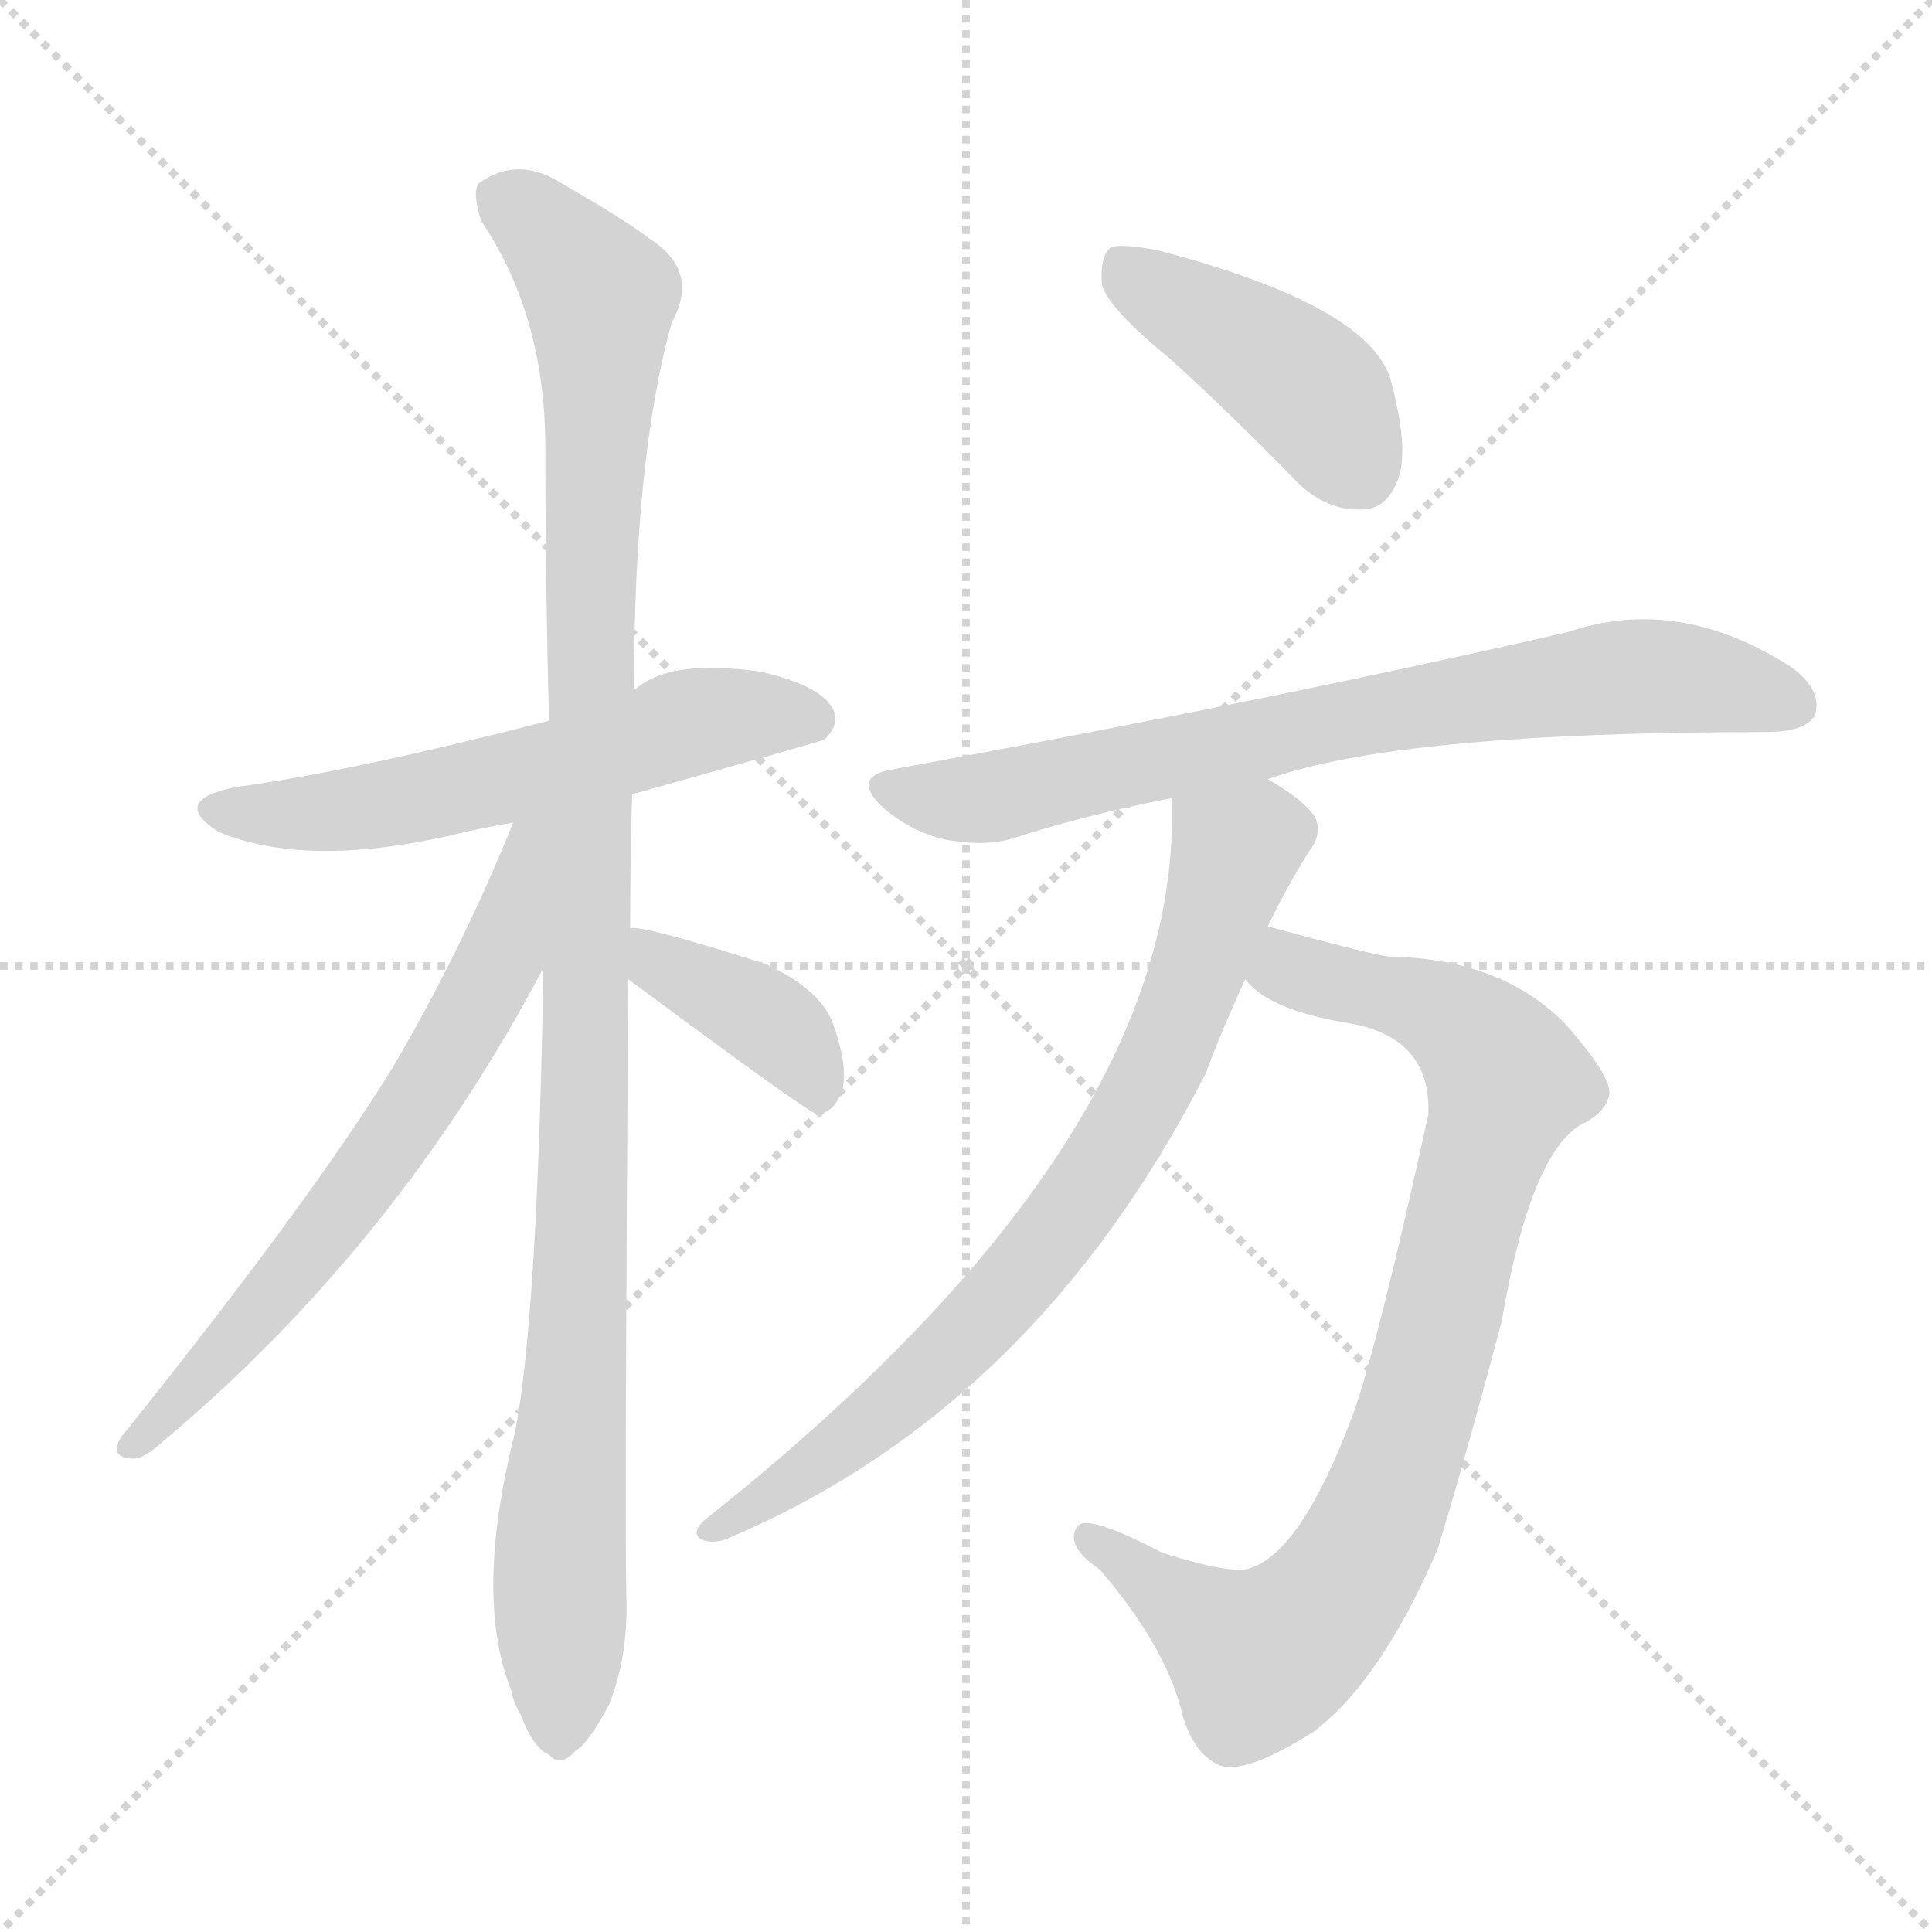 <svg version="1.1" viewBox="0 0 1024 1024" xmlns="http://www.w3.org/2000/svg">
  <g stroke="lightgray" stroke-dasharray="1,1" stroke-width="1" transform="scale(4, 4)">
    <line x1="0" y1="0" x2="256" y2="256"></line>
    <line x1="256" y1="0" x2="0" y2="256"></line>
    <line x1="128" y1="0" x2="128" y2="256"></line>
    <line x1="0" y1="128" x2="256" y2="128"></line>
  </g>
<g transform="scale(1, -1) translate(0, -900)">
   <style type="text/css">
    @keyframes keyframes0 {
      from {
       stroke: blue;
       stroke-dashoffset: 577;
       stroke-width: 128;
       }
       65% {
       animation-timing-function: step-end;
       stroke: blue;
       stroke-dashoffset: 0;
       stroke-width: 128;
       }
       to {
       stroke: black;
       stroke-width: 1024;
       }
       }
       #make-me-a-hanzi-animation-0 {
         animation: keyframes0 0.72s both;
         animation-delay: 0s;
         animation-timing-function: linear;
       }
    @keyframes keyframes1 {
      from {
       stroke: blue;
       stroke-dashoffset: 1090;
       stroke-width: 128;
       }
       78% {
       animation-timing-function: step-end;
       stroke: blue;
       stroke-dashoffset: 0;
       stroke-width: 128;
       }
       to {
       stroke: black;
       stroke-width: 1024;
       }
       }
       #make-me-a-hanzi-animation-1 {
         animation: keyframes1 1.137s both;
         animation-delay: 0.72s;
         animation-timing-function: linear;
       }
    @keyframes keyframes2 {
      from {
       stroke: blue;
       stroke-dashoffset: 655;
       stroke-width: 128;
       }
       68% {
       animation-timing-function: step-end;
       stroke: blue;
       stroke-dashoffset: 0;
       stroke-width: 128;
       }
       to {
       stroke: black;
       stroke-width: 1024;
       }
       }
       #make-me-a-hanzi-animation-2 {
         animation: keyframes2 0.783s both;
         animation-delay: 1.857s;
         animation-timing-function: linear;
       }
    @keyframes keyframes3 {
      from {
       stroke: blue;
       stroke-dashoffset: 391;
       stroke-width: 128;
       }
       56% {
       animation-timing-function: step-end;
       stroke: blue;
       stroke-dashoffset: 0;
       stroke-width: 128;
       }
       to {
       stroke: black;
       stroke-width: 1024;
       }
       }
       #make-me-a-hanzi-animation-3 {
         animation: keyframes3 0.568s both;
         animation-delay: 2.64s;
         animation-timing-function: linear;
       }
    @keyframes keyframes4 {
      from {
       stroke: blue;
       stroke-dashoffset: 428;
       stroke-width: 128;
       }
       58% {
       animation-timing-function: step-end;
       stroke: blue;
       stroke-dashoffset: 0;
       stroke-width: 128;
       }
       to {
       stroke: black;
       stroke-width: 1024;
       }
       }
       #make-me-a-hanzi-animation-4 {
         animation: keyframes4 0.598s both;
         animation-delay: 3.208s;
         animation-timing-function: linear;
       }
    @keyframes keyframes5 {
      from {
       stroke: blue;
       stroke-dashoffset: 745;
       stroke-width: 128;
       }
       71% {
       animation-timing-function: step-end;
       stroke: blue;
       stroke-dashoffset: 0;
       stroke-width: 128;
       }
       to {
       stroke: black;
       stroke-width: 1024;
       }
       }
       #make-me-a-hanzi-animation-5 {
         animation: keyframes5 0.856s both;
         animation-delay: 3.806s;
         animation-timing-function: linear;
       }
    @keyframes keyframes6 {
      from {
       stroke: blue;
       stroke-dashoffset: 855;
       stroke-width: 128;
       }
       74% {
       animation-timing-function: step-end;
       stroke: blue;
       stroke-dashoffset: 0;
       stroke-width: 128;
       }
       to {
       stroke: black;
       stroke-width: 1024;
       }
       }
       #make-me-a-hanzi-animation-6 {
         animation: keyframes6 0.946s both;
         animation-delay: 4.662s;
         animation-timing-function: linear;
       }
    @keyframes keyframes7 {
      from {
       stroke: blue;
       stroke-dashoffset: 758;
       stroke-width: 128;
       }
       71% {
       animation-timing-function: step-end;
       stroke: blue;
       stroke-dashoffset: 0;
       stroke-width: 128;
       }
       to {
       stroke: black;
       stroke-width: 1024;
       }
       }
       #make-me-a-hanzi-animation-7 {
         animation: keyframes7 0.867s both;
         animation-delay: 5.608s;
         animation-timing-function: linear;
       }
</style>
<path d="M 335.0 479.0 Q 435.0 507.0 437.0 508.0 Q 446.0 517.0 441.0 525.0 Q 434.0 537.0 403.0 544.0 Q 354.0 551.0 336.0 534.0 L 291.0 518.0 Q 186.0 491.0 126.0 483.0 Q 89.0 476.0 116.0 459.0 Q 162.0 440.0 238.0 457.0 Q 254.0 461.0 272.0 464.0 L 335.0 479.0 Z" fill="lightgray"></path> 
<path d="M 334.0 408.0 Q 334.0 442.0 335.0 479.0 L 336.0 534.0 Q 336.0 657.0 356.0 729.0 Q 371.0 756.0 345.0 773.0 Q 329.0 785.0 299.0 802.0 Q 275.0 818.0 254.0 803.0 Q 250.0 799.0 255.0 783.0 Q 288.0 734.0 289.0 667.0 Q 289.0 594.0 291.0 518.0 L 288.0 387.0 Q 285.0 203.0 273.0 141.0 Q 251.0 54.0 271.0 4.0 Q 272.0 -2.0 276.0 -9.0 Q 283.0 -27.0 291.0 -30.0 Q 297.0 -37.0 305.0 -28.0 Q 312.0 -24.0 323.0 -3.0 Q 333.0 22.0 332.0 54.0 Q 331.0 93.0 333.0 381.0 L 334.0 408.0 Z" fill="lightgray"></path> 
<path d="M 272.0 464.0 Q 245.0 397.0 208.0 334.0 Q 165.0 264.0 64.0 138.0 Q 58.0 128.0 69.0 127.0 Q 75.0 126.0 84.0 134.0 Q 210.0 239.0 288.0 387.0 C 342.0 487.0 283.0 492.0 272.0 464.0 Z" fill="lightgray"></path> 
<path d="M 333.0 381.0 Q 426.0 312.0 432.0 310.0 L 435.0 310.0 Q 442.0 311.0 446.0 321.0 Q 450.0 333.0 442.0 356.0 Q 436.0 375.0 406.0 389.0 Q 340.0 410.0 334.0 408.0 C 304.0 409.0 309.0 399.0 333.0 381.0 Z" fill="lightgray"></path> 
<path d="M 620.0 710.0 Q 653.0 680.0 687.0 645.0 Q 703.0 629.0 722.0 630.0 Q 735.0 630.0 741.0 646.0 Q 747.0 662.0 737.0 699.0 Q 725.0 738.0 615.0 767.0 Q 596.0 771.0 589.0 769.0 Q 583.0 765.0 584.0 749.0 Q 588.0 736.0 620.0 710.0 Z" fill="lightgray"></path> 
<path d="M 672.0 487.0 Q 741.0 512.0 936.0 512.0 Q 957.0 512.0 962.0 521.0 Q 966.0 534.0 950.0 546.0 Q 890.0 585.0 831.0 565.0 Q 674.0 529.0 472.0 492.0 Q 451.0 488.0 468.0 472.0 Q 483.0 459.0 501.0 455.0 Q 523.0 451.0 538.0 456.0 Q 575.0 468.0 621.0 477.0 L 672.0 487.0 Z" fill="lightgray"></path> 
<path d="M 660.0 381.0 Q 672.0 365.0 713.0 358.0 Q 759.0 351.0 757.0 309.0 Q 730.0 186.0 717.0 150.0 Q 690.0 78.0 663.0 69.0 Q 654.0 65.0 616.0 77.0 Q 576.0 98.0 571.0 91.0 Q 564.0 81.0 583.0 68.0 Q 619.0 26.0 627.0 -10.0 Q 633.0 -29.0 645.0 -35.0 Q 658.0 -42.0 696.0 -18.0 Q 732.0 9.0 762.0 79.0 Q 777.0 128.0 796.0 200.0 Q 811.0 288.0 838.0 304.0 Q 851.0 310.0 853.0 320.0 Q 854.0 330.0 829.0 358.0 Q 795.0 392.0 736.0 393.0 Q 727.0 394.0 672.0 409.0 C 643.0 417.0 636.0 399.0 660.0 381.0 Z" fill="lightgray"></path> 
<path d="M 672.0 409.0 Q 682.0 430.0 694.0 449.0 Q 701.0 458.0 697.0 467.0 Q 691.0 476.0 672.0 487.0 C 647.0 503.0 621.0 507.0 621.0 477.0 Q 628.0 296.0 373.0 94.0 Q 366.0 87.0 372.0 84.0 Q 379.0 81.0 389.0 86.0 Q 549.0 155.0 639.0 331.0 Q 648.0 355.0 660.0 381.0 L 672.0 409.0 Z" fill="lightgray"></path> 
      <clipPath id="make-me-a-hanzi-clip-0">
      <path d="M 335.0 479.0 Q 435.0 507.0 437.0 508.0 Q 446.0 517.0 441.0 525.0 Q 434.0 537.0 403.0 544.0 Q 354.0 551.0 336.0 534.0 L 291.0 518.0 Q 186.0 491.0 126.0 483.0 Q 89.0 476.0 116.0 459.0 Q 162.0 440.0 238.0 457.0 Q 254.0 461.0 272.0 464.0 L 335.0 479.0 Z" fill="lightgray"></path>
      </clipPath>
      <path clip-path="url(#make-me-a-hanzi-clip-0)" d="M 118.0 472.0 L 192.0 471.0 L 377.0 519.0 L 433.0 517.0 " fill="none" id="make-me-a-hanzi-animation-0" stroke-dasharray="449 898" stroke-linecap="round"></path>

      <clipPath id="make-me-a-hanzi-clip-1">
      <path d="M 334.0 408.0 Q 334.0 442.0 335.0 479.0 L 336.0 534.0 Q 336.0 657.0 356.0 729.0 Q 371.0 756.0 345.0 773.0 Q 329.0 785.0 299.0 802.0 Q 275.0 818.0 254.0 803.0 Q 250.0 799.0 255.0 783.0 Q 288.0 734.0 289.0 667.0 Q 289.0 594.0 291.0 518.0 L 288.0 387.0 Q 285.0 203.0 273.0 141.0 Q 251.0 54.0 271.0 4.0 Q 272.0 -2.0 276.0 -9.0 Q 283.0 -27.0 291.0 -30.0 Q 297.0 -37.0 305.0 -28.0 Q 312.0 -24.0 323.0 -3.0 Q 333.0 22.0 332.0 54.0 Q 331.0 93.0 333.0 381.0 L 334.0 408.0 Z" fill="lightgray"></path>
      </clipPath>
      <path clip-path="url(#make-me-a-hanzi-clip-1)" d="M 266.0 796.0 L 318.0 743.0 L 310.0 269.0 L 297.0 91.0 L 296.0 -16.0 " fill="none" id="make-me-a-hanzi-animation-1" stroke-dasharray="962 1924" stroke-linecap="round"></path>

      <clipPath id="make-me-a-hanzi-clip-2">
      <path d="M 272.0 464.0 Q 245.0 397.0 208.0 334.0 Q 165.0 264.0 64.0 138.0 Q 58.0 128.0 69.0 127.0 Q 75.0 126.0 84.0 134.0 Q 210.0 239.0 288.0 387.0 C 342.0 487.0 283.0 492.0 272.0 464.0 Z" fill="lightgray"></path>
      </clipPath>
      <path clip-path="url(#make-me-a-hanzi-clip-2)" d="M 287.0 462.0 L 278.0 454.0 L 265.0 390.0 L 210.0 298.0 L 136.0 202.0 L 71.0 135.0 " fill="none" id="make-me-a-hanzi-animation-2" stroke-dasharray="527 1054" stroke-linecap="round"></path>

      <clipPath id="make-me-a-hanzi-clip-3">
      <path d="M 333.0 381.0 Q 426.0 312.0 432.0 310.0 L 435.0 310.0 Q 442.0 311.0 446.0 321.0 Q 450.0 333.0 442.0 356.0 Q 436.0 375.0 406.0 389.0 Q 340.0 410.0 334.0 408.0 C 304.0 409.0 309.0 399.0 333.0 381.0 Z" fill="lightgray"></path>
      </clipPath>
      <path clip-path="url(#make-me-a-hanzi-clip-3)" d="M 336.0 401.0 L 353.0 385.0 L 388.0 372.0 L 415.0 353.0 L 434.0 316.0 " fill="none" id="make-me-a-hanzi-animation-3" stroke-dasharray="263 526" stroke-linecap="round"></path>

      <clipPath id="make-me-a-hanzi-clip-4">
      <path d="M 620.0 710.0 Q 653.0 680.0 687.0 645.0 Q 703.0 629.0 722.0 630.0 Q 735.0 630.0 741.0 646.0 Q 747.0 662.0 737.0 699.0 Q 725.0 738.0 615.0 767.0 Q 596.0 771.0 589.0 769.0 Q 583.0 765.0 584.0 749.0 Q 588.0 736.0 620.0 710.0 Z" fill="lightgray"></path>
      </clipPath>
      <path clip-path="url(#make-me-a-hanzi-clip-4)" d="M 594.0 761.0 L 691.0 696.0 L 721.0 650.0 " fill="none" id="make-me-a-hanzi-animation-4" stroke-dasharray="300 600" stroke-linecap="round"></path>

      <clipPath id="make-me-a-hanzi-clip-5">
      <path d="M 672.0 487.0 Q 741.0 512.0 936.0 512.0 Q 957.0 512.0 962.0 521.0 Q 966.0 534.0 950.0 546.0 Q 890.0 585.0 831.0 565.0 Q 674.0 529.0 472.0 492.0 Q 451.0 488.0 468.0 472.0 Q 483.0 459.0 501.0 455.0 Q 523.0 451.0 538.0 456.0 Q 575.0 468.0 621.0 477.0 L 672.0 487.0 Z" fill="lightgray"></path>
      </clipPath>
      <path clip-path="url(#make-me-a-hanzi-clip-5)" d="M 470.0 482.0 L 528.0 478.0 L 713.0 519.0 L 846.0 540.0 L 892.0 541.0 L 951.0 527.0 " fill="none" id="make-me-a-hanzi-animation-5" stroke-dasharray="617 1234" stroke-linecap="round"></path>

      <clipPath id="make-me-a-hanzi-clip-6">
      <path d="M 660.0 381.0 Q 672.0 365.0 713.0 358.0 Q 759.0 351.0 757.0 309.0 Q 730.0 186.0 717.0 150.0 Q 690.0 78.0 663.0 69.0 Q 654.0 65.0 616.0 77.0 Q 576.0 98.0 571.0 91.0 Q 564.0 81.0 583.0 68.0 Q 619.0 26.0 627.0 -10.0 Q 633.0 -29.0 645.0 -35.0 Q 658.0 -42.0 696.0 -18.0 Q 732.0 9.0 762.0 79.0 Q 777.0 128.0 796.0 200.0 Q 811.0 288.0 838.0 304.0 Q 851.0 310.0 853.0 320.0 Q 854.0 330.0 829.0 358.0 Q 795.0 392.0 736.0 393.0 Q 727.0 394.0 672.0 409.0 C 643.0 417.0 636.0 399.0 660.0 381.0 Z" fill="lightgray"></path>
      </clipPath>
      <path clip-path="url(#make-me-a-hanzi-clip-6)" d="M 671.0 385.0 L 756.0 367.0 L 778.0 354.0 L 799.0 327.0 L 746.0 135.0 L 710.0 58.0 L 668.0 21.0 L 576.0 85.0 " fill="none" id="make-me-a-hanzi-animation-6" stroke-dasharray="727 1454" stroke-linecap="round"></path>

      <clipPath id="make-me-a-hanzi-clip-7">
      <path d="M 672.0 409.0 Q 682.0 430.0 694.0 449.0 Q 701.0 458.0 697.0 467.0 Q 691.0 476.0 672.0 487.0 C 647.0 503.0 621.0 507.0 621.0 477.0 Q 628.0 296.0 373.0 94.0 Q 366.0 87.0 372.0 84.0 Q 379.0 81.0 389.0 86.0 Q 549.0 155.0 639.0 331.0 Q 648.0 355.0 660.0 381.0 L 672.0 409.0 Z" fill="lightgray"></path>
      </clipPath>
      <path clip-path="url(#make-me-a-hanzi-clip-7)" d="M 629.0 471.0 L 655.0 449.0 L 619.0 346.0 L 581.0 276.0 L 533.0 214.0 L 479.0 160.0 L 377.0 89.0 " fill="none" id="make-me-a-hanzi-animation-7" stroke-dasharray="630 1260" stroke-linecap="round"></path>

</g>
</svg>

